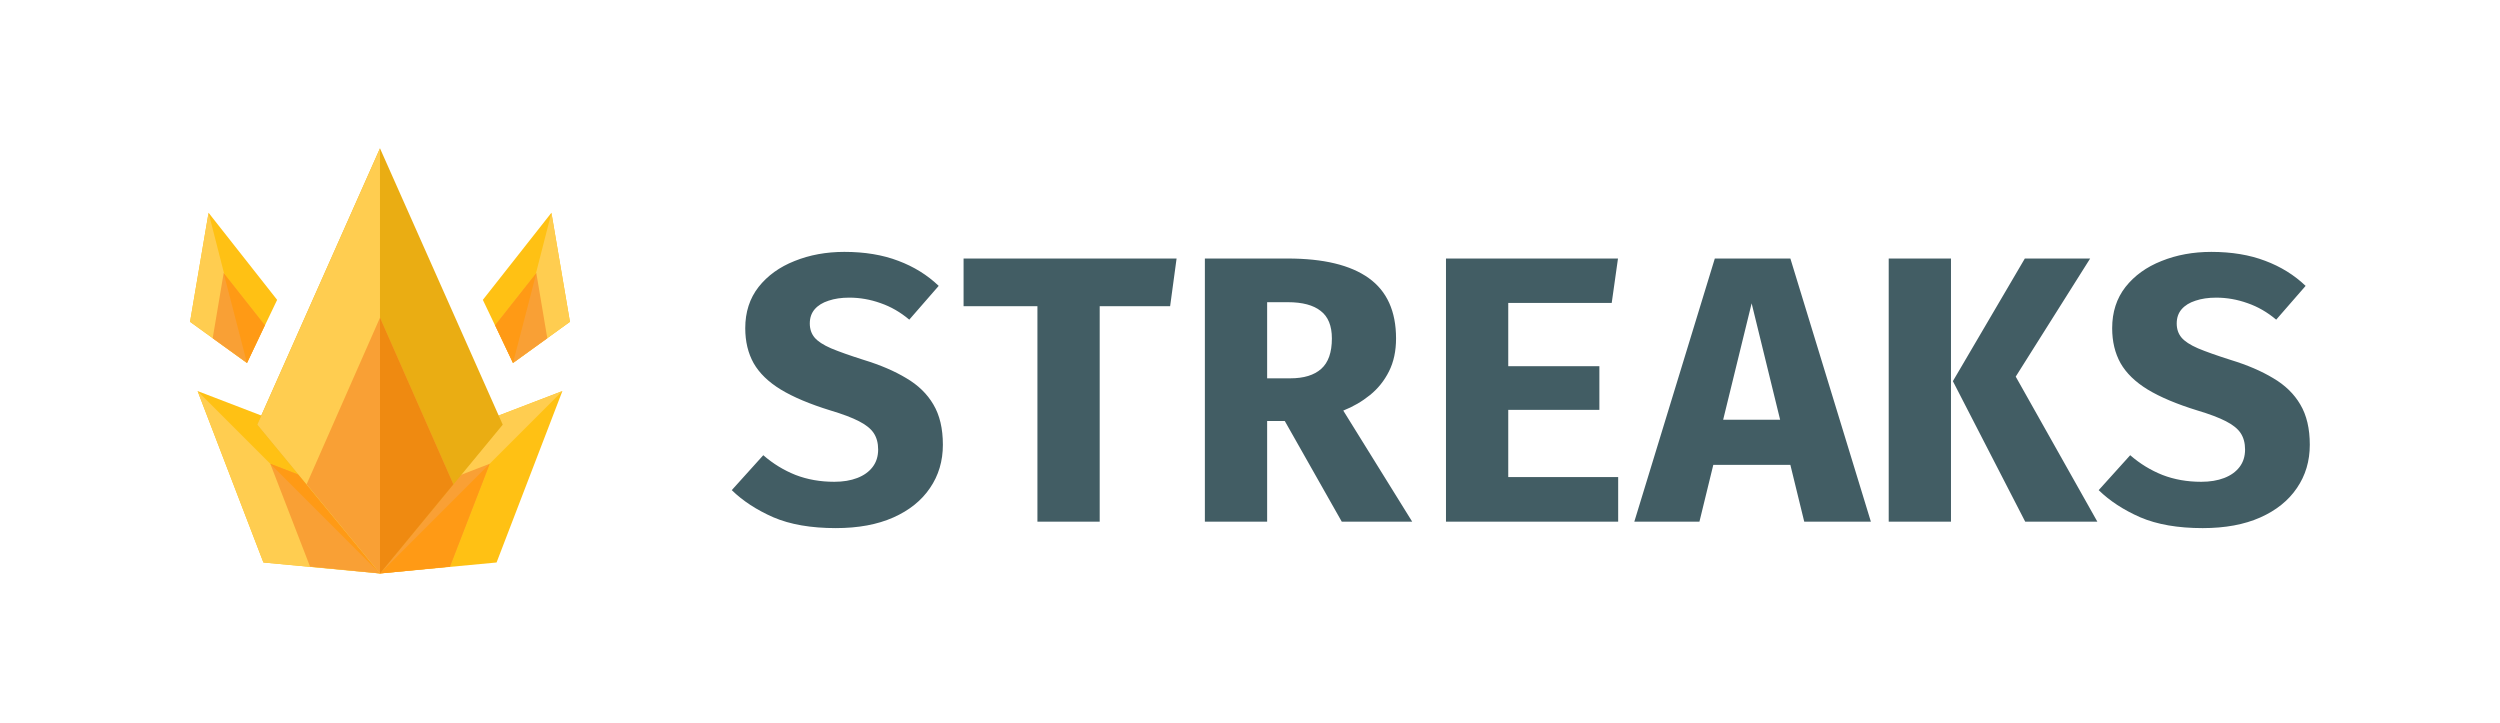 <?xml version="1.0" encoding="UTF-8" standalone="no"?>
<!-- Created with Inkscape (http://www.inkscape.org/) -->

<svg
   width="913mm"
   height="264mm"
   viewBox="0 0 913 264"
   version="1.1"
   id="svg1"
   xml:space="preserve"
   sodipodi:docname="logoname_light.svg"
   inkscape:version="1.3 (0e150ed6c4, 2023-07-21)"
   xmlns:inkscape="http://www.inkscape.org/namespaces/inkscape"
   xmlns:sodipodi="http://sodipodi.sourceforge.net/DTD/sodipodi-0.dtd"
   xmlns="http://www.w3.org/2000/svg"
   xmlns:svg="http://www.w3.org/2000/svg"><sodipodi:namedview
     id="namedview1"
     pagecolor="#ffffff"
     bordercolor="#000000"
     borderopacity="0.25"
     inkscape:showpageshadow="2"
     inkscape:pageopacity="0.0"
     inkscape:pagecheckerboard="0"
     inkscape:deskcolor="#d1d1d1"
     inkscape:document-units="mm"
     inkscape:zoom="0.13742933"
     inkscape:cx="21.829401"
     inkscape:cy="512.99093"
     inkscape:window-width="3440"
     inkscape:window-height="1372"
     inkscape:window-x="0"
     inkscape:window-y="32"
     inkscape:window-maximized="1"
     inkscape:current-layer="svg1" /><defs
     id="defs1"><clipPath
       clipPathUnits="userSpaceOnUse"
       id="clipPath7932-4"><circle
         style="fill:#19292d;fill-opacity:1;stroke:none;stroke-width:0.433;stroke-linecap:round;stroke-linejoin:round;stroke-dashoffset:45.354"
         id="circle7934-4"
         cx="128"
         cy="128"
         r="128"
         clip-path="url(#clipPath7028)"
         transform="translate(-6.879,2.117)" /></clipPath><clipPath
       clipPathUnits="userSpaceOnUse"
       id="clipPath7028"><path
         style="fill:#22373c;fill-opacity:0.386;stroke:none;stroke-width:0.265px;stroke-linecap:butt;stroke-linejoin:miter;stroke-opacity:1"
         d="m 193.511,113.818 -31.987,31.55 9.338,42.745 -87.167,84.586 -101.433,-72.444 99.7,-120.092 21.167,26.882 31.75,-46.778 22.067,57.645 9.683,-10.867 z"
         id="path7030" /></clipPath><clipPath
       clipPathUnits="userSpaceOnUse"
       id="clipPath7932-4-6"><circle
         style="fill:#19292d;fill-opacity:1;stroke:none;stroke-width:0.433;stroke-linecap:round;stroke-linejoin:round;stroke-dashoffset:45.354"
         id="circle7934-4-2"
         cx="128"
         cy="128"
         r="128"
         clip-path="url(#clipPath7028-9)"
         transform="translate(-6.879,2.117)" /></clipPath><clipPath
       clipPathUnits="userSpaceOnUse"
       id="clipPath7028-9"><path
         style="fill:#22373c;fill-opacity:0.386;stroke:none;stroke-width:0.265px;stroke-linecap:butt;stroke-linejoin:miter;stroke-opacity:1"
         d="m 193.511,113.818 -31.987,31.55 9.338,42.745 -87.167,84.586 -101.433,-72.444 99.7,-120.092 21.167,26.882 31.75,-46.778 22.067,57.645 9.683,-10.867 z"
         id="path7030-1" /></clipPath><clipPath
       clipPathUnits="userSpaceOnUse"
       id="clipPath7932-4-6-7"><circle
         style="fill:#19292d;fill-opacity:1;stroke:none;stroke-width:0.433;stroke-linecap:round;stroke-linejoin:round;stroke-dashoffset:45.354"
         id="circle7934-4-2-5"
         cx="128"
         cy="128"
         r="128"
         clip-path="url(#clipPath7028-9-3)"
         transform="translate(-6.879,2.117)" /></clipPath><clipPath
       clipPathUnits="userSpaceOnUse"
       id="clipPath7028-9-3"><path
         style="fill:#22373c;fill-opacity:0.386;stroke:none;stroke-width:0.265px;stroke-linecap:butt;stroke-linejoin:miter;stroke-opacity:1"
         d="m 193.511,113.818 -31.987,31.55 9.338,42.745 -87.167,84.586 -101.433,-72.444 99.7,-120.092 21.167,26.882 31.75,-46.778 22.067,57.645 9.683,-10.867 z"
         id="path7030-1-5" /></clipPath><clipPath
       clipPathUnits="userSpaceOnUse"
       id="clipPath7932-4-6-7-8"><circle
         style="fill:#19292d;fill-opacity:1;stroke:none;stroke-width:0.433;stroke-linecap:round;stroke-linejoin:round;stroke-dashoffset:45.354"
         id="circle7934-4-2-5-9"
         cx="128"
         cy="128"
         r="128"
         clip-path="url(#clipPath7028-9-3-7)"
         transform="translate(-6.879,2.117)" /></clipPath><clipPath
       clipPathUnits="userSpaceOnUse"
       id="clipPath7028-9-3-7"><path
         style="fill:#22373c;fill-opacity:0.386;stroke:none;stroke-width:0.265px;stroke-linecap:butt;stroke-linejoin:miter;stroke-opacity:1"
         d="m 193.511,113.818 -31.987,31.55 9.338,42.745 -87.167,84.586 -101.433,-72.444 99.7,-120.092 21.167,26.882 31.75,-46.778 22.067,57.645 9.683,-10.867 z"
         id="path7030-1-5-3" /></clipPath></defs><g
     id="g2"
     transform="translate(-28.086,-18.089)"><path
       d="m 372.425,180.516 q 0,8.944 -4.715,15.808 -4.645,6.864 -13.381,10.747 -8.736,3.883 -21.008,3.883 -13.589,0 -22.811,-3.952 -9.152,-4.021 -15.184,-9.915 l 11.509,-12.757 q 5.339,4.645 11.787,7.211 6.448,2.496 14.144,2.496 4.784,0 8.389,-1.387 3.605,-1.387 5.616,-4.021 2.011,-2.635 2.011,-6.379 0,-3.536 -1.595,-5.963 -1.595,-2.427 -5.408,-4.368 -3.744,-1.941 -10.469,-3.952 -11.232,-3.467 -18.096,-7.627 -6.795,-4.16 -9.915,-9.637 -3.051,-5.477 -3.051,-12.757 0,-8.805 4.853,-15.045 4.923,-6.24 13.173,-9.499 8.251,-3.328 18.165,-3.328 11.163,0 19.691,3.259 8.528,3.189 14.768,9.152 l -10.747,12.341 q -4.853,-4.091 -10.469,-6.032 -5.616,-2.011 -11.44,-2.011 -4.299,0 -7.557,1.109 -3.259,1.04 -5.061,3.12 -1.803,2.08 -1.803,5.2 0,3.051 1.733,5.131 1.733,2.08 6.032,3.952 4.299,1.803 11.925,4.229 9.083,2.773 15.531,6.656 6.517,3.813 9.915,9.637 3.467,5.824 3.467,14.699 z m 57.269,-50.613 v 78.693 h -22.741 v -78.693 h -26.971 v -17.403 h 77.792 l -2.357,17.403 z m 108.229,11.787 q 0,6.864 -2.565,11.995 -2.565,5.131 -6.933,8.667 -4.368,3.536 -9.776,5.685 l 25.168,40.56 h -25.723 l -20.8,-36.747 h -6.448 v 36.747 h -22.741 v -96.096 h 30.229 q 19.621,0 29.605,7.141 9.984,7.141 9.984,22.048 z m -23.435,0 q 0,-6.933 -4.091,-10.053 -4.021,-3.189 -11.995,-3.189 h -7.557 v 27.803 h 8.459 q 7.419,0 11.301,-3.467 3.883,-3.467 3.883,-11.093 z m 64.411,-12.965 v 23.088 h 33.28 v 15.947 h -33.28 v 24.544 h 40.144 v 16.293 h -62.885 v -96.096 h 62.816 l -2.288,16.224 z m 103.029,59.141 H 653.78 l -5.061,20.731 h -23.781 l 29.397,-96.096 h 27.595 l 29.397,96.096 h -24.336 z m -24.544,-16.501 h 20.8 l -10.4,-42.501 z m 83.2,37.232 h -22.741 v -96.096 h 22.741 z m 0.693,-51.307 26.277,-44.789 h 23.851 l -27.179,43.125 29.813,52.971 h -26.347 z m 130.347,23.227 q 0,8.944 -4.715,15.808 -4.645,6.864 -13.381,10.747 -8.736,3.883 -21.008,3.883 -13.589,0 -22.811,-3.952 -9.152,-4.021 -15.184,-9.915 l 11.509,-12.757 q 5.339,4.645 11.787,7.211 6.448,2.496 14.144,2.496 4.784,0 8.389,-1.387 3.605,-1.387 5.616,-4.021 2.011,-2.635 2.011,-6.379 0,-3.536 -1.595,-5.963 -1.595,-2.427 -5.408,-4.368 -3.744,-1.941 -10.469,-3.952 -11.232,-3.467 -18.096,-7.627 -6.795,-4.16 -9.915,-9.637 -3.051,-5.477 -3.051,-12.757 0,-8.805 4.853,-15.045 4.923,-6.24 13.173,-9.499 8.251,-3.328 18.165,-3.328 11.163,0 19.691,3.259 8.528,3.189 14.768,9.152 l -10.747,12.341 q -4.853,-4.091 -10.469,-6.032 -5.616,-2.011 -11.44,-2.011 -4.299,0 -7.557,1.109 -3.259,1.04 -5.061,3.12 -1.803,2.08 -1.803,5.2 0,3.051 1.733,5.131 1.733,2.08 6.032,3.952 4.299,1.803 11.925,4.229 9.083,2.773 15.531,6.656 6.517,3.813 9.915,9.637 3.467,5.824 3.467,14.699 z"
       id="path3-6"
       style="font-size:113.688px;font-family:'Fira Code';-inkscape-font-specification:'Fira Code, @wght=700';font-variation-settings:'wght' 700;fill:#425d64;stroke-width:17.868;stroke-linecap:round;stroke-linejoin:round"
       aria-label="STREAKS" /><g
       id="g1"
       transform="matrix(1.542,0,0,1.542,-48.379,-61.361)"><polygon
         style="fill:#ffc114"
         points="35.2,283.2 235.2,360 248,496 112,483.2 "
         id="polygon1223-6"
         transform="matrix(0.203,0,0,0.203,89.24,86.652)" /><polyline
         style="fill:#ffcd50"
         points="248,496 112,483.2 35.2,283.2 "
         id="polyline1225-2"
         transform="matrix(0.203,0,0,0.203,89.24,86.652)" /><polygon
         style="fill:#f9a035"
         points="120,368 166.4,488 248,496 240,414.4 "
         id="polygon1227-6"
         transform="matrix(0.203,0,0,0.203,89.24,86.652)" /><polyline
         style="fill:#ff9a15"
         points="248,496 240,414.4 120,368 "
         id="polyline1229-1"
         transform="matrix(0.203,0,0,0.203,89.24,86.652)" /><polygon
         style="fill:#ffc114"
         points="460.8,283.2 384,483.2 248,496 260.8,360 "
         id="polygon1231-8"
         transform="matrix(0.203,0,0,0.203,89.24,86.652)" /><polyline
         style="fill:#ffcd50"
         points="248,496 260.8,360 460.8,283.2 "
         id="polyline1233-7"
         transform="matrix(0.203,0,0,0.203,89.24,86.652)" /><polygon
         style="fill:#f9a035"
         points="376,368 256,414.4 248,496 329.6,488 "
         id="polygon1235-9"
         transform="matrix(0.203,0,0,0.203,89.24,86.652)" /><polyline
         style="fill:#ff9a15"
         points="248,496 329.6,488 376,368 "
         id="polyline1237-2"
         transform="matrix(0.203,0,0,0.203,89.24,86.652)" /><polygon
         style="fill:#eaad13"
         points="248,0 391.2,322.4 248,496 104.8,322.4 "
         id="polygon1239-0"
         transform="matrix(0.203,0,0,0.203,89.24,86.652)" /><polyline
         style="fill:#ffcd50"
         points="248,496 104.8,322.4 248,0 "
         id="polyline1241-2"
         transform="matrix(0.203,0,0,0.203,89.24,86.652)" /><polygon
         style="fill:#f9a035"
         points="248,197.6 162.4,392 248,496 333.6,392 "
         id="polygon1243-3"
         transform="matrix(0.203,0,0,0.203,89.24,86.652)" /><polyline
         style="fill:#ef8a11"
         points="248,496 333.6,392 248,197.6 "
         id="polyline1245-7"
         transform="matrix(0.203,0,0,0.203,89.24,86.652)" /><polygon
         style="fill:#ffc114"
         points="48,75.2 128,176.8 92.8,250.4 26.4,202.4 "
         id="polygon1247-5"
         transform="matrix(0.203,0,0,0.203,89.24,86.652)" /><polyline
         style="fill:#ffcd50"
         points="92.8,250.4 26.4,202.4 48,75.2 "
         id="polyline1249-9"
         transform="matrix(0.203,0,0,0.203,89.24,86.652)" /><polygon
         style="fill:#f9a035"
         points="65.6,145.6 52.8,221.6 92.8,250.4 113.6,206.4 "
         id="polygon1251-2"
         transform="matrix(0.203,0,0,0.203,89.24,86.652)" /><polyline
         style="fill:#ff9a15"
         points="92.8,250.4 113.6,206.4 65.6,145.6 "
         id="polyline1253-2"
         transform="matrix(0.203,0,0,0.203,89.24,86.652)" /><polygon
         style="fill:#ffc114"
         points="448,75.2 368,176.8 403.2,250.4 469.6,202.4 "
         id="polygon1255-8"
         transform="matrix(0.203,0,0,0.203,89.24,86.652)" /><polyline
         style="fill:#ffcd50"
         points="403.2,250.4 469.6,202.4 448,75.2 "
         id="polyline1257-9"
         transform="matrix(0.203,0,0,0.203,89.24,86.652)" /><polygon
         style="fill:#f9a035"
         points="430.4,145.6 443.2,221.6 403.2,250.4 382.4,206.4 "
         id="polygon1259-7"
         transform="matrix(0.203,0,0,0.203,89.24,86.652)" /><polyline
         style="fill:#ff9a15"
         points="403.2,250.4 382.4,206.4 430.4,145.6 "
         id="polyline1261-3"
         transform="matrix(0.203,0,0,0.203,89.24,86.652)" /></g></g><g
     id="g1263-6"
     transform="matrix(0.203,0,0,0.203,64.889,118.366)" /><g
     id="g1265-1"
     transform="matrix(0.203,0,0,0.203,64.889,118.366)" /><g
     id="g1267-2"
     transform="matrix(0.203,0,0,0.203,64.889,118.366)" /><g
     id="g1269-9"
     transform="matrix(0.203,0,0,0.203,64.889,118.366)" /><g
     id="g1271-3"
     transform="matrix(0.203,0,0,0.203,64.889,118.366)" /><g
     id="g1273-1"
     transform="matrix(0.203,0,0,0.203,64.889,118.366)" /><g
     id="g1275-9"
     transform="matrix(0.203,0,0,0.203,64.889,118.366)" /><g
     id="g1277-4"
     transform="matrix(0.203,0,0,0.203,64.889,118.366)" /><g
     id="g1279-7"
     transform="matrix(0.203,0,0,0.203,64.889,118.366)" /><g
     id="g1281-8"
     transform="matrix(0.203,0,0,0.203,64.889,118.366)" /><g
     id="g1283-4"
     transform="matrix(0.203,0,0,0.203,64.889,118.366)" /><g
     id="g1285-5"
     transform="matrix(0.203,0,0,0.203,64.889,118.366)" /><g
     id="g1287-0"
     transform="matrix(0.203,0,0,0.203,64.889,118.366)" /><g
     id="g1289-3"
     transform="matrix(0.203,0,0,0.203,64.889,118.366)" /><g
     id="g1291-6"
     transform="matrix(0.203,0,0,0.203,64.889,118.366)" /></svg>
